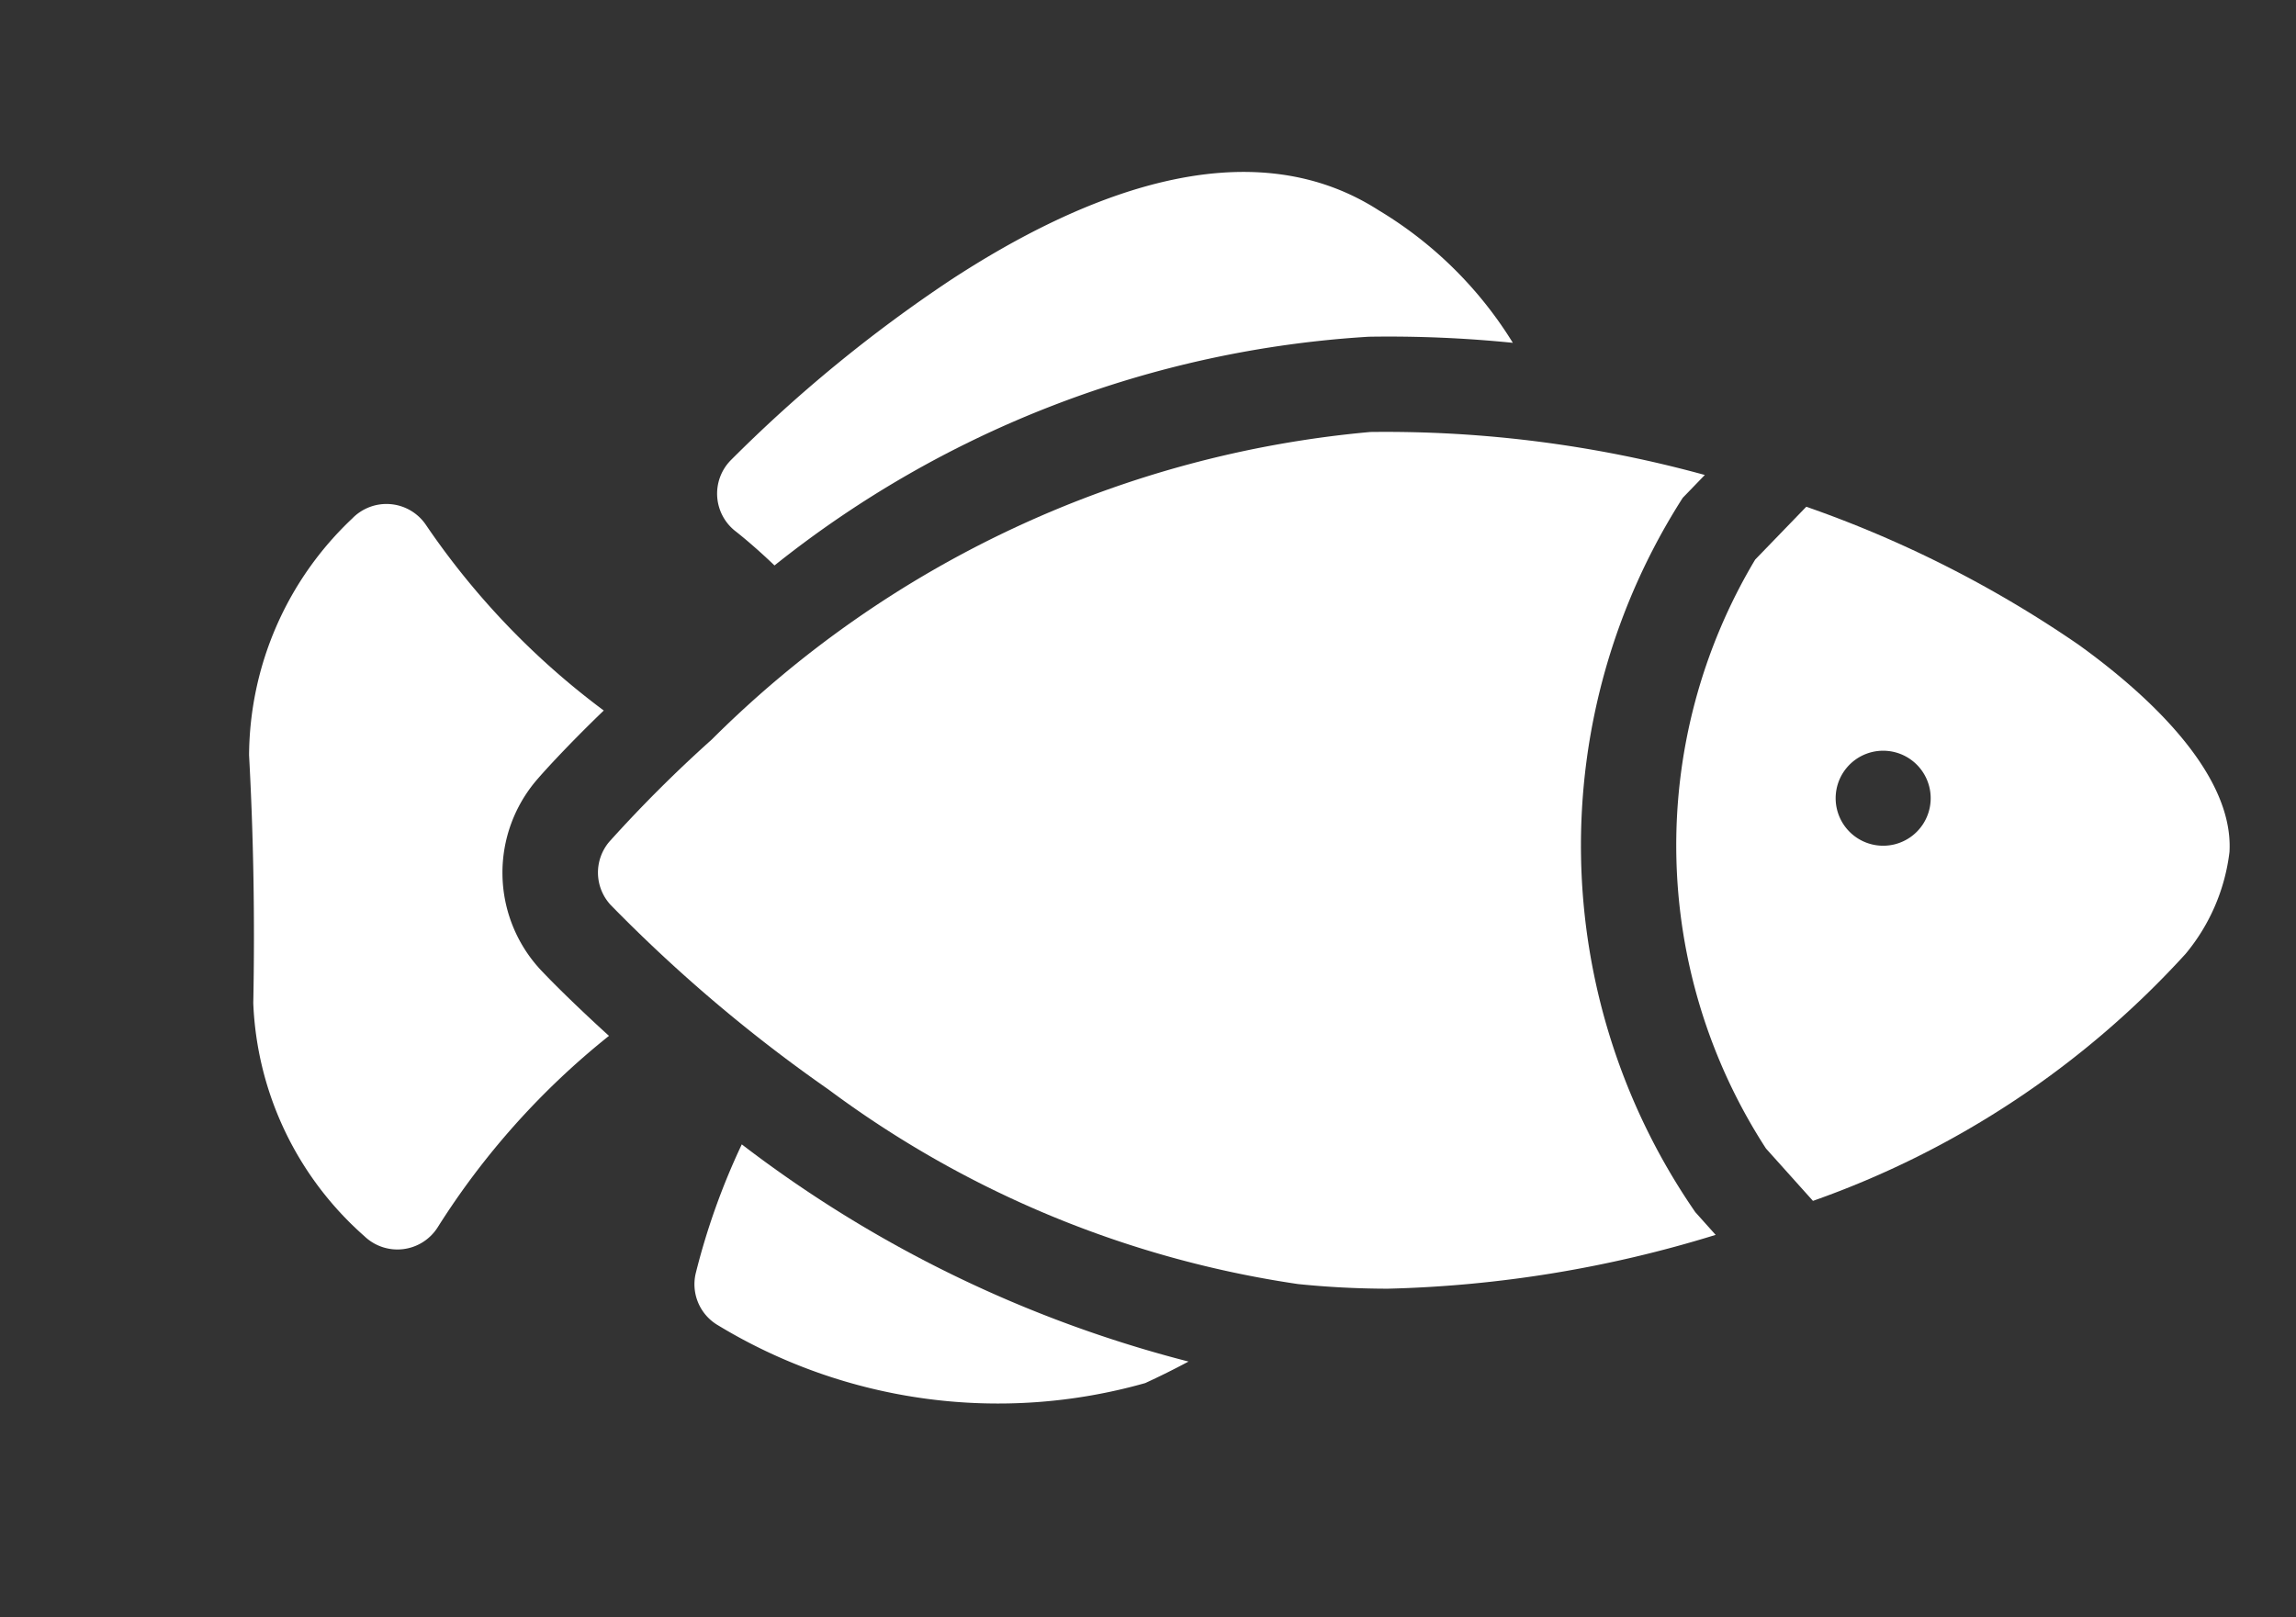 <svg xmlns="http://www.w3.org/2000/svg" width="15.609" height="10.995" viewBox="0 0 15.609 10.995"><rect x="0" y="0" width="15.609" height="10.995" fill="#333333" stroke="none"/><g transform="matrix(0.719, 0.695, -0.695, 0.719, 7.668, -1.93)"><path d="M0,1.049A4.715,4.715,0,0,0,.386,1.9a.323.323,0,0,0,.352.146A3.672,3.672,0,0,0,3.1.31Q3.16.156,3.21,0A8.434,8.434,0,0,1,0,1.049Z" transform="translate(4.862 7.758)" fill="#fff"/><path d="M.359,4.677S.5,4.661.711,4.66A7.162,7.162,0,0,1,2.535.734,8.386,8.386,0,0,1,3.268.083,2.707,2.707,0,0,0,1.986.069C.946.277.458,1.4.224,2.428A9.709,9.709,0,0,0,0,4.355.324.324,0,0,0,.359,4.677Z" transform="translate(1.575 1.162)" fill="#fff"/><path d="M3.7,1.64c-.187.006-.461.009-.648,0A.97.97,0,0,1,2.137.722c-.007-.128-.01-.374,0-.648A5.245,5.245,0,0,1,.387.006.324.324,0,0,0,0,.324,2.23,2.23,0,0,0,.614,1.968c.411.381.812.783,1.193,1.193a2.23,2.23,0,0,0,1.644.614.324.324,0,0,0,.317-.387A5.247,5.247,0,0,1,3.7,1.64Z" transform="translate(0 7.264)" fill="#fff"/><path d="M7.066,3.649A4.385,4.385,0,0,1,3.629.216c0-.017,0-.007,0-.216A8.18,8.18,0,0,0,1.791,1.37,7.258,7.258,0,0,0,.025,5.985a9.131,9.131,0,0,0-.018.982.324.324,0,0,0,.305.305A10.327,10.327,0,0,0,2.25,7.145,7.063,7.063,0,0,0,5.465,5.877a6.094,6.094,0,0,0,.459-.4A8.2,8.2,0,0,0,7.273,3.664Z" transform="translate(2.777 0.984)" fill="#fff"/><path d="M3.967,1.053A1.331,1.331,0,0,0,3.7.348c-.356-.413-1.177-.379-1.717-.3A7.78,7.78,0,0,0,0,.66v.5A3.787,3.787,0,0,0,2.836,3.988l.477.034A6.217,6.217,0,0,0,3.967,1.053ZM1.6,2.006a.323.323,0,1,1,.47-.348A.323.323,0,0,1,1.6,2.006Z" transform="translate(7.052 0)" fill="#fff"/></g></svg>